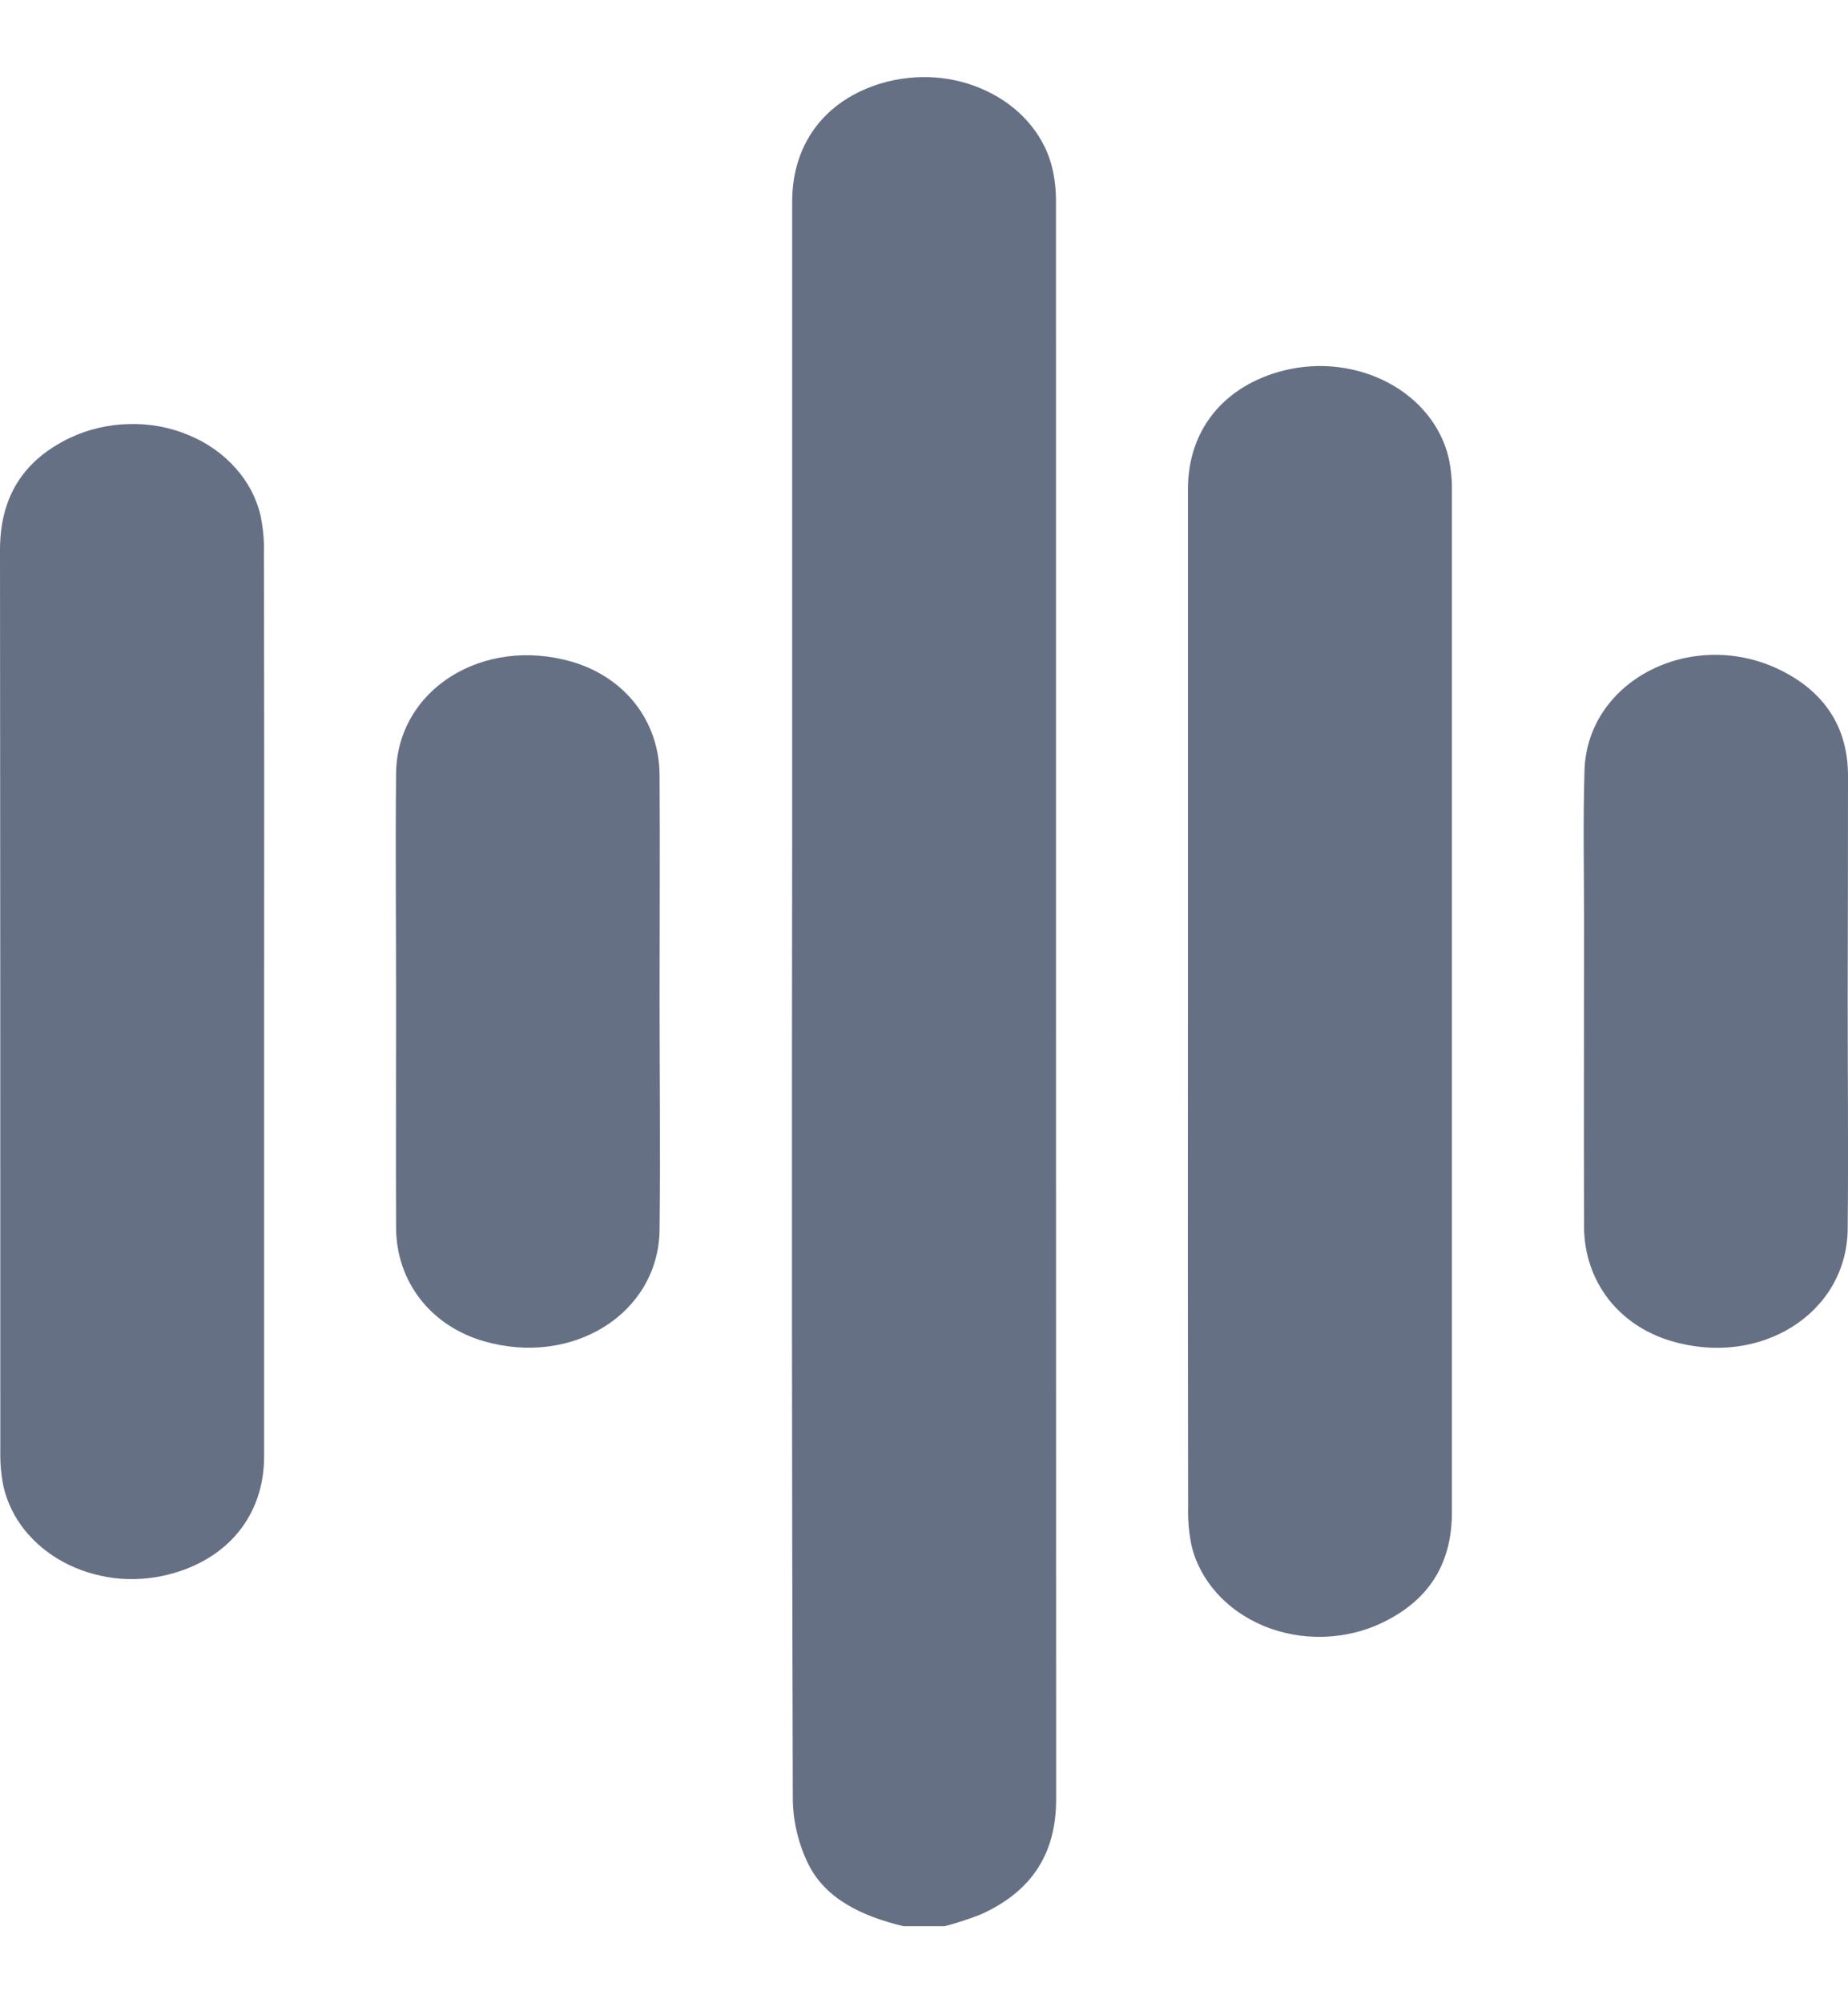 <svg width="12" height="13" viewBox="0 0 12 13" fill="none" xmlns="http://www.w3.org/2000/svg">
<g clip-path="url(#clip0_70_1559)">
<path d="M5.866 12.5C5.594 12.434 5.353 12.321 5.242 12.083C5.18 11.95 5.148 11.808 5.148 11.665C5.142 9.587 5.141 7.51 5.144 5.432C5.144 4.057 5.144 2.683 5.144 1.308C5.144 0.915 5.378 0.626 5.769 0.528C5.882 0.501 6 0.493 6.117 0.507C6.233 0.521 6.344 0.556 6.445 0.61C6.545 0.663 6.631 0.734 6.698 0.818C6.766 0.903 6.812 0.998 6.835 1.099C6.851 1.172 6.858 1.246 6.857 1.32C6.857 4.772 6.857 8.225 6.858 11.677C6.858 12.011 6.716 12.267 6.37 12.423C6.294 12.453 6.215 12.479 6.135 12.5H5.866Z" fill="#667085"/>
<path d="M7.714 6.5C7.714 5.391 7.714 4.282 7.714 3.173C7.714 2.788 7.95 2.501 8.338 2.404C8.451 2.376 8.569 2.368 8.686 2.382C8.802 2.396 8.914 2.43 9.015 2.484C9.115 2.537 9.202 2.608 9.27 2.693C9.337 2.777 9.384 2.872 9.407 2.973C9.422 3.042 9.429 3.112 9.428 3.183C9.428 5.393 9.428 7.604 9.428 9.814C9.428 10.128 9.296 10.377 8.975 10.531C8.858 10.587 8.728 10.618 8.595 10.622C8.462 10.626 8.33 10.602 8.209 10.553C8.089 10.503 7.983 10.43 7.901 10.338C7.819 10.246 7.762 10.139 7.736 10.025C7.72 9.944 7.713 9.862 7.715 9.781C7.713 8.687 7.713 7.594 7.714 6.5Z" fill="#667085"/>
<path d="M1.715 6.511C1.715 7.491 1.715 8.471 1.715 9.452C1.715 9.835 1.477 10.123 1.089 10.219C0.976 10.247 0.858 10.255 0.742 10.241C0.626 10.226 0.514 10.192 0.414 10.138C0.314 10.085 0.228 10.013 0.16 9.929C0.093 9.845 0.047 9.75 0.023 9.649C0.008 9.576 0.001 9.502 0.002 9.428C0.002 7.475 0.002 5.523 0 3.57C0 3.251 0.128 2.998 0.455 2.841C0.572 2.786 0.703 2.755 0.836 2.752C0.969 2.748 1.101 2.772 1.221 2.822C1.342 2.871 1.447 2.945 1.529 3.037C1.611 3.128 1.667 3.236 1.693 3.35C1.708 3.427 1.716 3.505 1.714 3.583C1.716 4.559 1.716 5.535 1.715 6.511Z" fill="#667085"/>
<path d="M2.572 6.493C2.572 6.001 2.567 5.509 2.572 5.017C2.579 4.474 3.137 4.126 3.716 4.295C4.058 4.396 4.281 4.68 4.283 5.029C4.286 5.514 4.283 5.998 4.283 6.482C4.283 6.981 4.289 7.481 4.283 7.981C4.276 8.524 3.718 8.872 3.139 8.703C2.797 8.603 2.574 8.318 2.572 7.969C2.57 7.477 2.572 6.985 2.572 6.493Z" fill="#667085"/>
<path d="M11.998 6.5C11.998 6.992 12.003 7.484 11.998 7.976C11.992 8.525 11.428 8.877 10.847 8.701C10.508 8.599 10.288 8.313 10.286 7.962C10.284 7.299 10.286 6.635 10.286 5.971C10.286 5.648 10.279 5.323 10.289 4.999C10.307 4.406 11.007 4.06 11.582 4.359C11.871 4.51 12 4.745 12 5.035C12 5.523 11.999 6.012 11.998 6.5Z" fill="#667085"/>
</g>
<defs>
<clipPath id="clip0_70_1559">
<rect width="12" height="12" fill="white" transform="translate(0 0.5)"/>
</clipPath>
</defs>
</svg>
